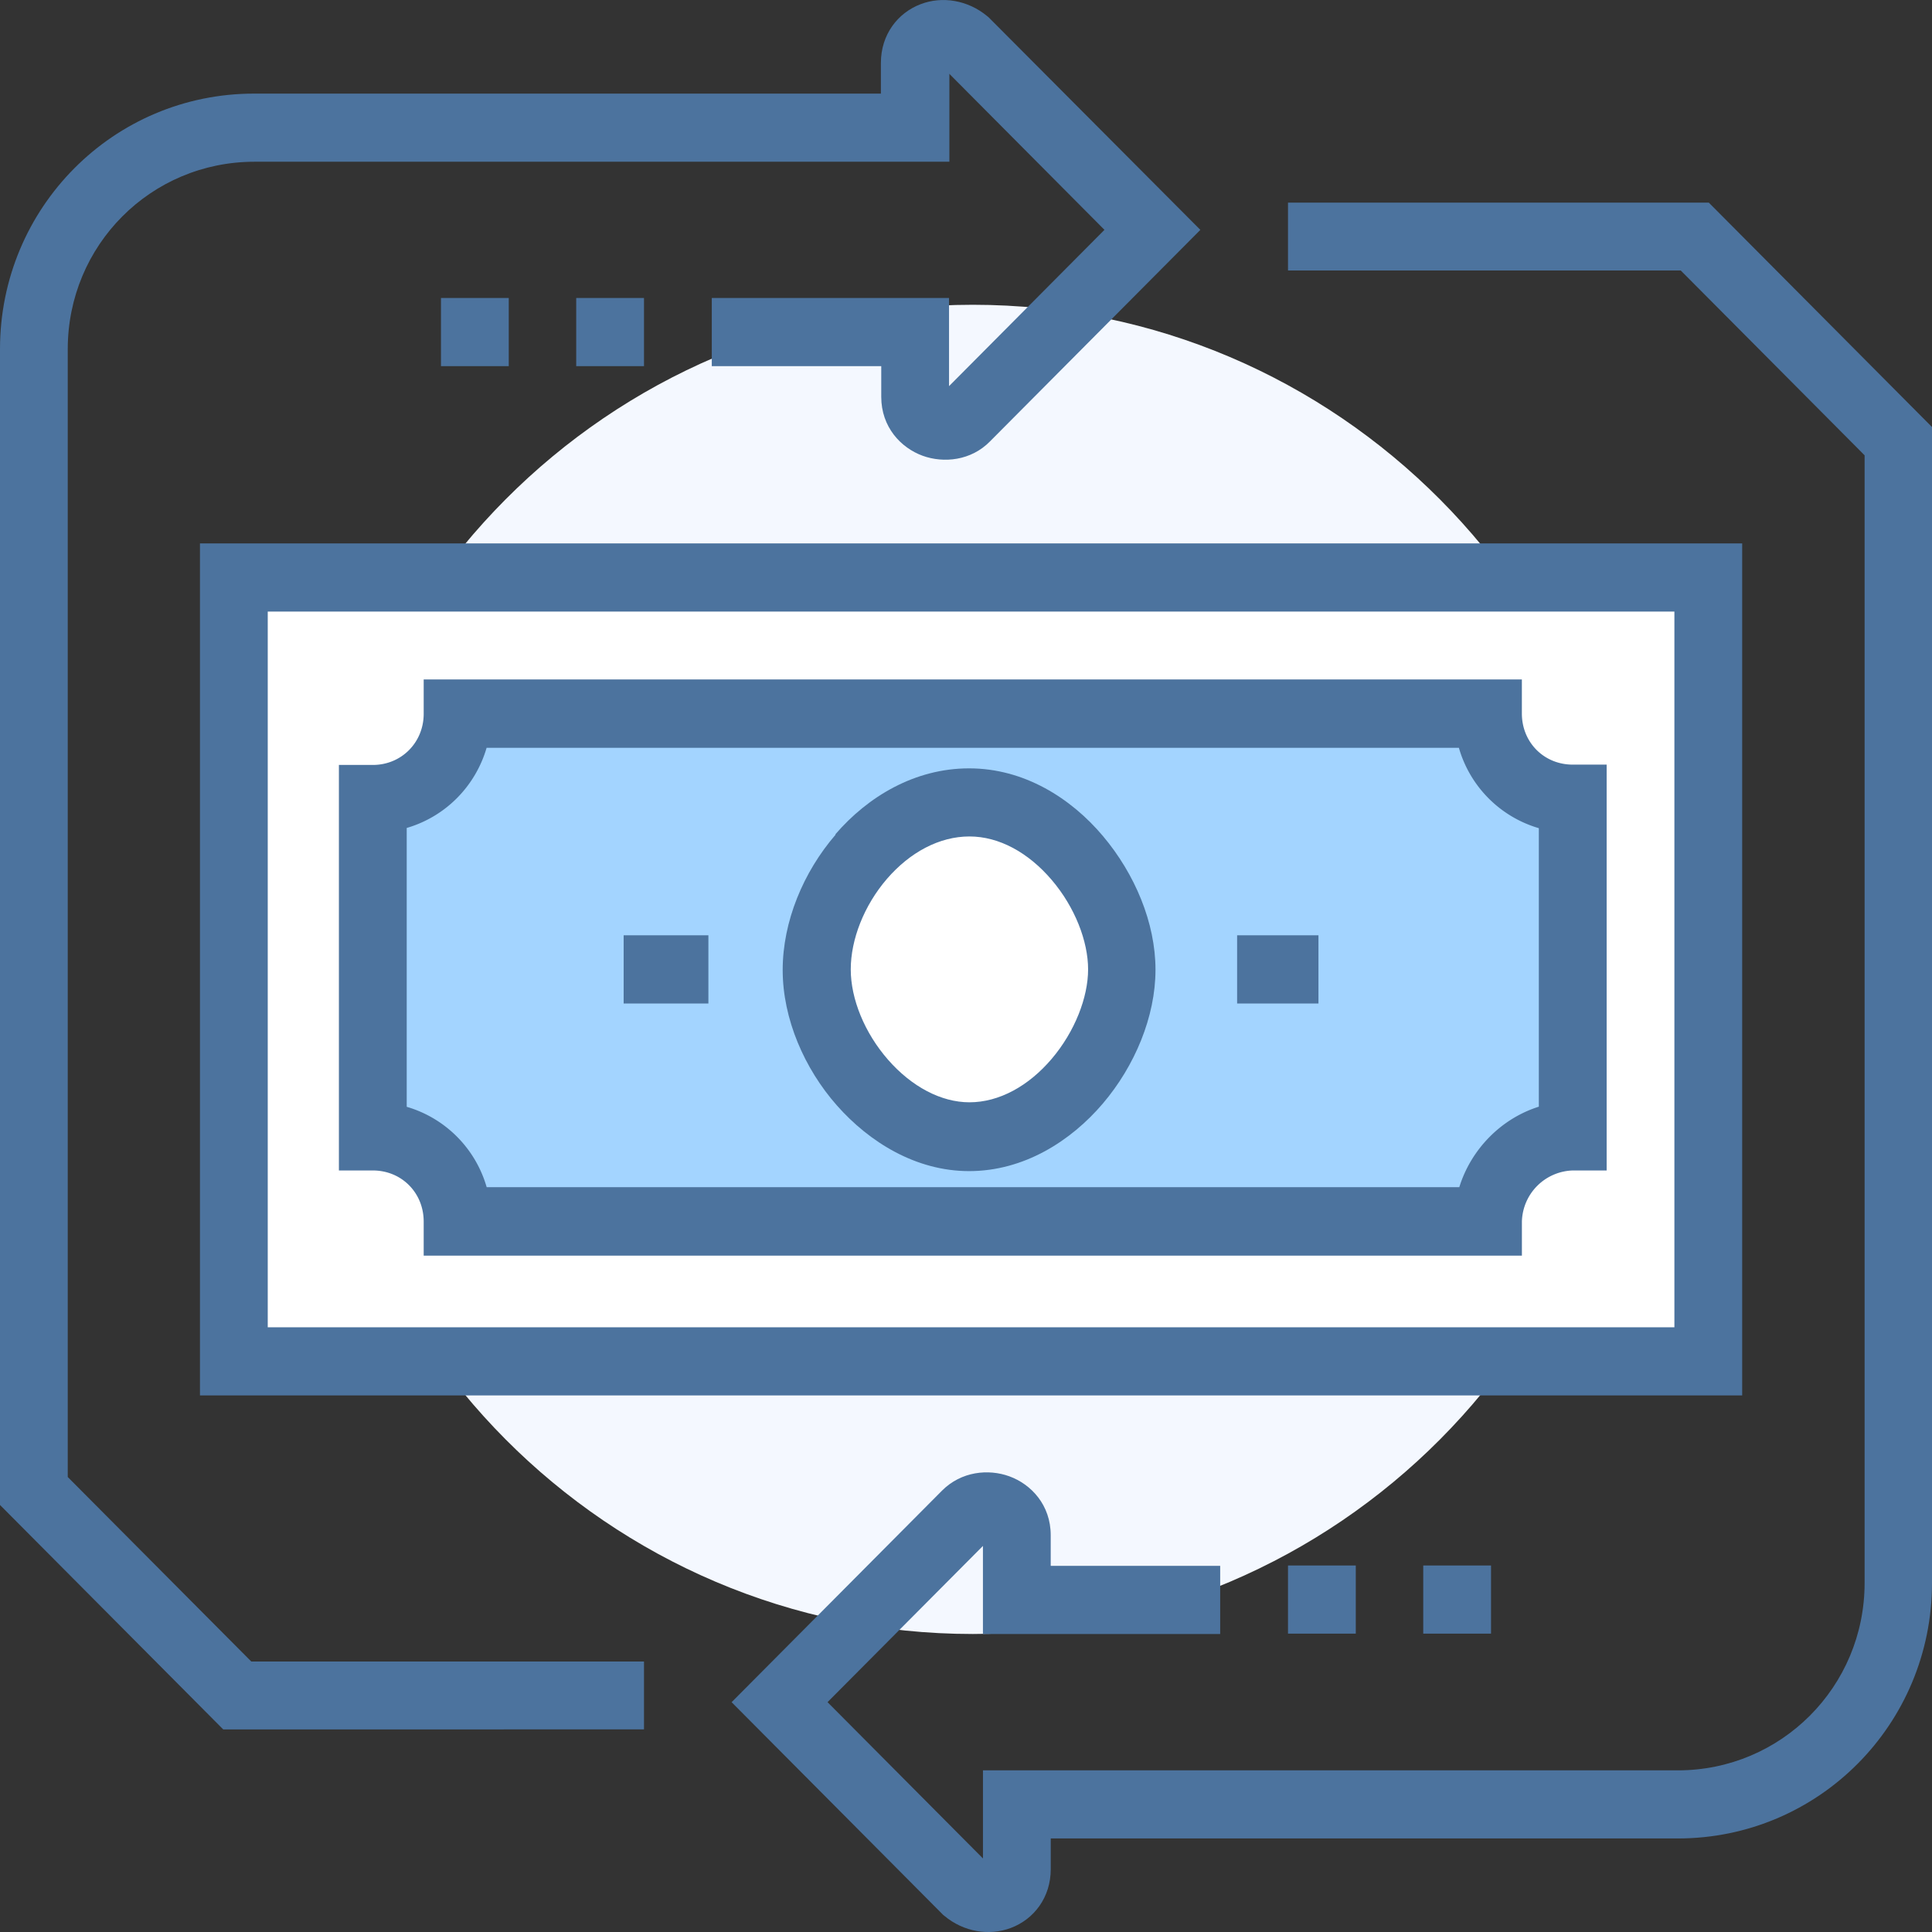 <svg xmlns="http://www.w3.org/2000/svg" width="60" height="60" fill="none" xmlns:v="https://vecta.io/nano"><rect width="100%" height="100%" fill="#333333" stroke="none"/><path d="M30.21 50.745c11.336 0 20.526-9.24 20.526-20.64s-9.2-20.64-20.526-20.64-20.526 9.24-20.526 20.64 9.2 20.64 20.526 20.64z" fill="#f4f8ff"/><path d="M53.053 17.934H7.263v24.343h45.79V17.934z" fill="#fff"/><path fill-rule="evenodd" d="M6.21 16.876h47.895v26.46H6.21v-26.46zm2.105 2.117V41.22H52V18.993H8.316z" fill="#4c739e"/><path d="M46.21 37.938h-32c0-1.482-1.158-2.646-2.632-2.646V24.814c1.474 0 2.632-1.164 2.632-2.646h32c0 1.482 1.158 2.646 2.632 2.646v10.478c-1.474 0-2.632 1.27-2.632 2.646z" fill="#a3d4ff"/><path d="M13.158 21.1h34.105v1.058c0 .897.687 1.588 1.58 1.588h1.053V36.35h-1.053a1.63 1.63 0 0 0-1.579 1.588v1.058H13.158v-1.058c0-.897-.687-1.588-1.58-1.588h-1.053V23.756h1.053c.892 0 1.58-.7 1.58-1.588V21.1zm1.956 2.117c-.35 1.206-1.283 2.145-2.483 2.496v8.66a3.65 3.65 0 0 1 2.483 2.496H45.32c.357-1.155 1.276-2.123 2.47-2.5V25.72a3.65 3.65 0 0 1-2.483-2.496H15.114zM22 31.164h-2.632v-2.117H22v2.117zm18.947 0H38.42v-2.117h2.526v2.117z" fill-rule="evenodd" fill="#4c739e"/><path d="M25.37 30.106c0-2.434 2.105-5.186 4.737-5.186s4.737 2.858 4.737 5.186-2.105 5.186-4.737 5.186c-2.526 0-4.737-2.752-4.737-5.186z" fill="#fff"/><path d="M27.546 27.293c-.713.827-1.125 1.884-1.125 2.813 0 .915.427 1.97 1.16 2.807s1.648 1.32 2.526 1.32c.924 0 1.838-.506 2.555-1.35s1.13-1.908 1.13-2.778-.407-1.93-1.13-2.778-1.632-1.35-2.555-1.35c-.937 0-1.85.493-2.56 1.315zm-1.6-1.386c1.002-1.162 2.456-2.045 4.15-2.045 1.708 0 3.162.923 4.155 2.1s1.634 2.696 1.634 4.154-.645 2.992-1.634 4.154-2.447 2.1-4.155 2.1c-1.65 0-3.1-.9-4.106-2.04s-1.683-2.686-1.683-4.205c0-1.505.64-3.04 1.64-4.2zM52.196 8.4H40V6.292h13.068L60 13.262v35.895c0 4.395-3.524 7.938-7.895 7.938H32.632v.953c0 .88-.523 1.556-1.236 1.825-.68.256-1.47.125-2.07-.376l-.037-.03-6.568-6.604 6.534-6.57c.598-.6 1.44-.68 2.088-.446.68.246 1.288.892 1.288 1.83v.952h5.263v2.117h-7.368V48.01L25.7 52.862l4.827 4.854V54.98h21.58c3.208 0 5.8-2.596 5.8-5.82V14.14l-5.7-5.73zm-21.5 49.475h0zm11.41-7.14H40v-2.117h2.105v2.117zm4.21 0H44.2v-2.117h2.105v2.117zM29.304 2.116h0zm.17.168L34.3 7.138l-4.827 4.854V9.255h-7.368v2.117h5.263v.953c0 .937.608 1.583 1.288 1.83.647.234 1.5.155 2.088-.446l6.534-6.57L30.7.535l-.037-.03c-.6-.502-1.4-.633-2.07-.376-.713.27-1.236.945-1.236 1.825v.953H7.895C3.524 2.905 0 6.448 0 10.843v35.895l6.932 6.97H20V51.6H7.804l-5.7-5.73V10.843c0-3.226 2.58-5.82 5.8-5.82h21.58V2.285zm-11.58 6.97H20v2.117h-2.105V9.255zm-4.21 0H15.8v2.117h-2.105V9.255z" fill-rule="evenodd" fill="#4c739e"/></svg>